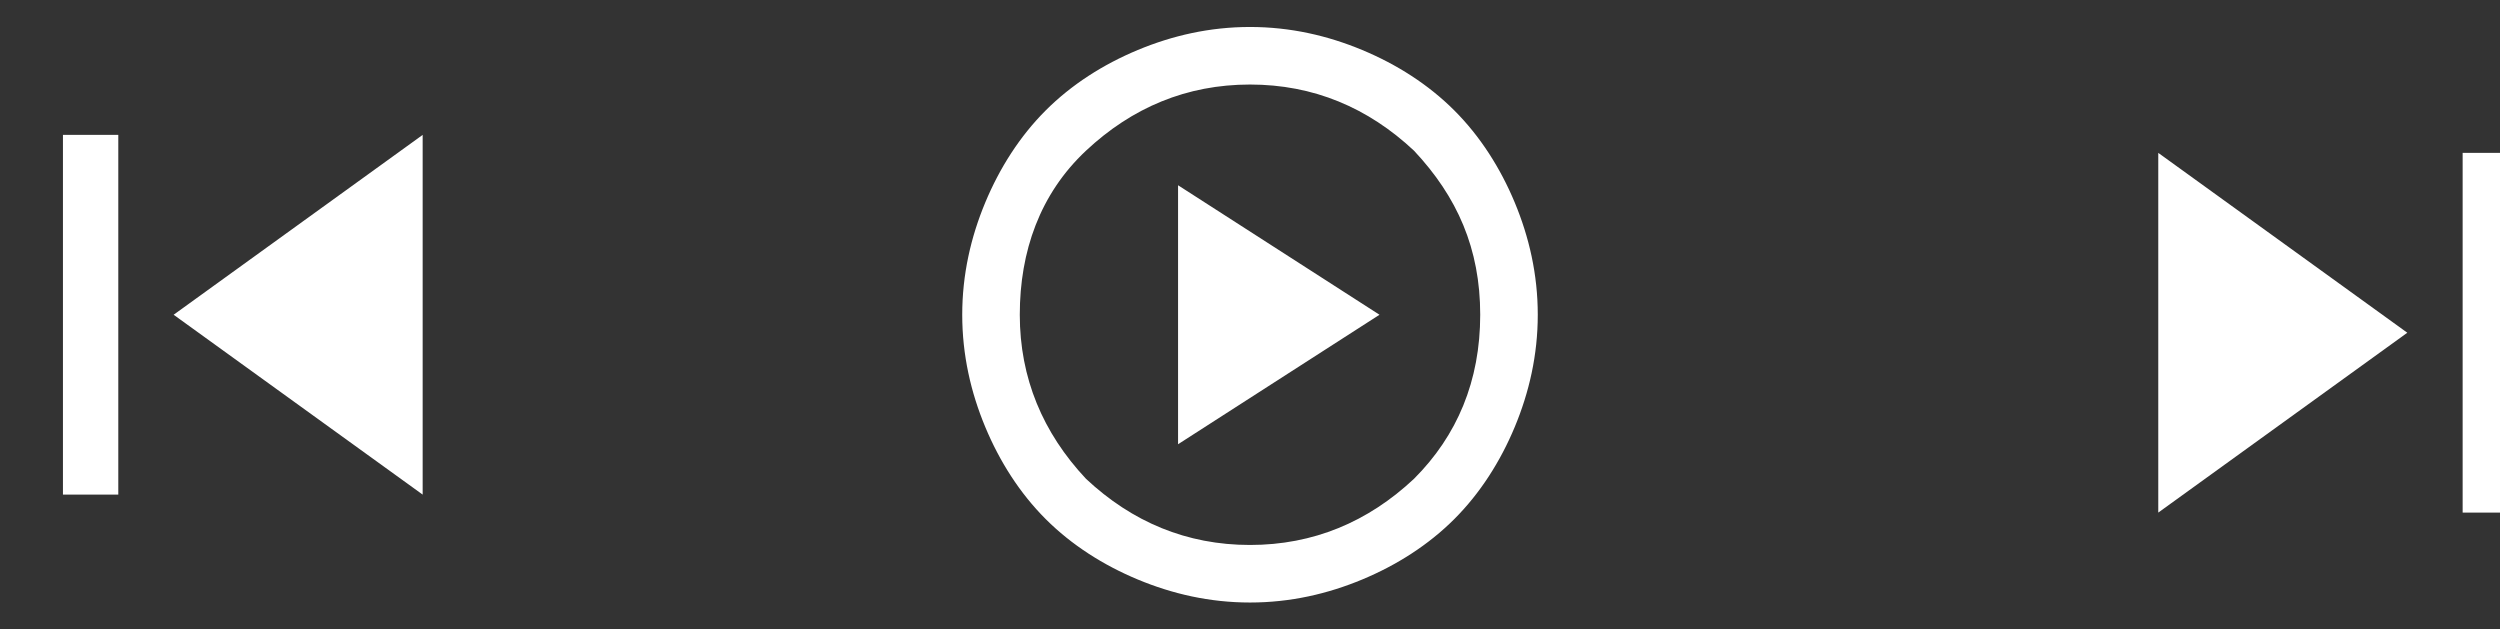 <svg width="278" height="70" viewBox="0 0 278 70" fill="none" xmlns="http://www.w3.org/2000/svg">
<rect x="0" y="0" width="278" height="70" fill="#333333" stroke="none"/>
<path d="M7 55V15H13.154V55H7ZM47 55L19.308 35L47 15V55Z" fill="white"/>
<path d="M131 49.4L153.4 35L131 20.6V49.4ZM139 67C134.52 67 130.36 66.04 126.52 64.44C122.68 62.84 119.16 60.6 116.28 57.72C113.4 54.84 111.16 51.32 109.56 47.48C107.96 43.64 107 39.48 107 35C107 30.52 107.96 26.36 109.56 22.52C111.16 18.68 113.4 15.16 116.28 12.28C119.16 9.4 122.68 7.16 126.52 5.56C130.36 3.96 134.52 3 139 3C143.48 3 147.64 3.96 151.48 5.56C155.32 7.16 158.84 9.4 161.72 12.28C164.6 15.16 166.84 18.68 168.44 22.52C170.04 26.36 171 30.52 171 35C171 39.48 170.04 43.64 168.44 47.48C166.84 51.32 164.6 54.84 161.72 57.72C158.84 60.6 155.32 62.84 151.48 64.44C147.64 66.04 143.48 67 139 67ZM139 60.6C146.04 60.6 152.12 58.04 157.24 53.24C162.04 48.44 164.6 42.36 164.6 35C164.6 27.64 162.04 21.88 157.24 16.76C152.12 11.96 146.04 9.4 139 9.4C131.96 9.4 125.88 11.96 120.76 16.76C115.64 21.56 113.4 27.96 113.4 35C113.4 42.04 115.96 48.12 120.76 53.24C125.88 58.04 131.96 60.6 139 60.6Z" fill="white"/>
<g clip-path="url(#clip0_119_446)">
<path d="M273.846 57V17H280V57H273.846ZM240 57V17L267.692 37L240 57Z" fill="white"/>
</g>
<defs>
<clipPath id="clip0_119_446">
<rect width="51" height="64" fill="white" transform="translate(227 3)"/>
</clipPath>
</defs>
</svg>

